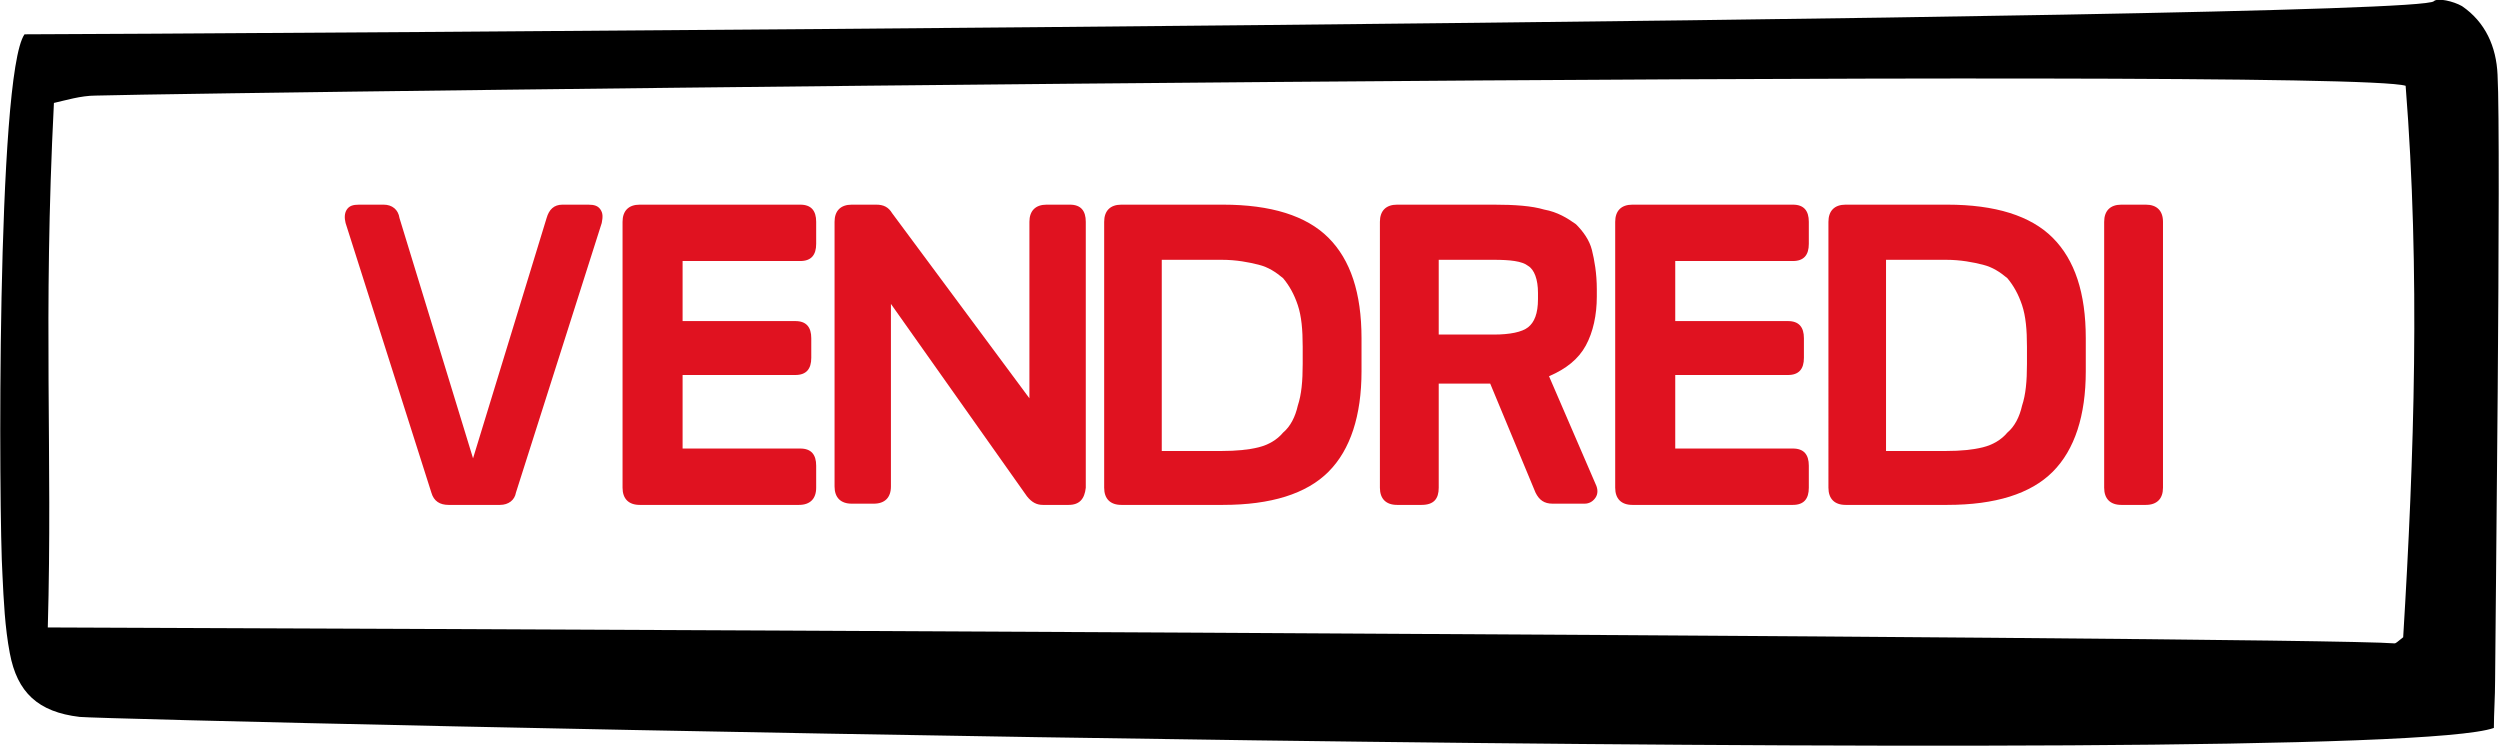 <?xml version="1.0" encoding="utf-8"?>
<!-- Generator: Adobe Illustrator 19.1.0, SVG Export Plug-In . SVG Version: 6.00 Build 0)  -->
<svg version="1.1" id="Calque_1" xmlns="http://www.w3.org/2000/svg" xmlns:xlink="http://www.w3.org/1999/xlink" x="0px" y="0px"
	 viewBox="0 0 204 60.9" style="enable-background:new 0 0 204 60.9;" xml:space="preserve">
<style type="text/css">
	.st0{fill:#E01220;}
	.st1{fill:#1F7CAD;}
	.st2{fill:#C0BFBF;}
	.st3{fill:#1F7CAD;stroke:#000000;stroke-width:2;stroke-miterlimit:10;}
	.st4{fill:#6DA3C3;}
	.st5{fill:none;stroke:#E01220;stroke-width:3;stroke-miterlimit:10;}
	.st6{fill:#F5FBF9;}
	.st7{fill:#1D1D1B;}
	.st8{fill:#010202;}
</style>
<g>
	<path d="M2,2.8c7.3,0,195.2-1.1,196.6-2.7c0.3-0.3,1.6,0,2.3,0.4c1.9,1.3,2.8,3.3,2.9,5.6c0.3,5.5-0.2,47-0.2,49.4
		c0,1.4-0.1,2.7-0.1,3.9C193.5,63,9.6,58.8,6.5,58.5c-3.4-0.4-5.1-2-5.7-5.2c-0.4-2.1-0.5-4.3-0.6-6.4C-0.1,42.1-0.3,6.1,2,2.8z
		 M196.3,7C191.2,5.4,18.6,7.5,7.8,7.8c-1.2,0-2.5,0.4-3.4,0.6C3.5,26.1,4.3,37,3.9,51.2c1.6,0,184.3,0.7,191.5,1.3
		c0.1,0,0.2-0.1,0.7-0.5C197,37.2,197.5,22.2,196.3,7z"/>
	<g>
		<path class="st0" d="M40.8,41.2h-4.2c-0.7,0-1.2-0.3-1.4-1l-7-22c-0.1-0.4-0.1-0.8,0.1-1.1s0.5-0.4,1-0.4h2c0.7,0,1.2,0.4,1.3,1.1
			l6,19.6l6-19.6c0.2-0.7,0.6-1.1,1.3-1.1h2.1c0.5,0,0.8,0.1,1,0.4s0.2,0.6,0.1,1.1l-7,22C42,40.8,41.5,41.2,40.8,41.2z"/>
		<path class="st0" d="M65.2,41.2H52.2c-0.9,0-1.4-0.5-1.4-1.4V18.1c0-0.9,0.5-1.4,1.4-1.4h13.1c0.9,0,1.3,0.5,1.3,1.4v1.8
			c0,0.9-0.4,1.4-1.3,1.4h-9.6v4.9h9.2c0.9,0,1.3,0.5,1.3,1.4v1.6c0,0.9-0.4,1.4-1.3,1.4h-9.2v6h9.6c0.9,0,1.3,0.5,1.3,1.4v1.8
			C66.6,40.7,66.1,41.2,65.2,41.2z"/>
		<path class="st0" d="M87.2,41.2h-2.1c-0.5,0-0.9-0.2-1.3-0.7L72.7,24.8v14.9c0,0.9-0.5,1.4-1.4,1.4h-1.8c-0.9,0-1.4-0.5-1.4-1.4
			V18.1c0-0.9,0.5-1.4,1.4-1.4h2c0.6,0,1,0.2,1.3,0.7l11.2,15.1V18.1c0-0.9,0.5-1.4,1.4-1.4h1.9c0.9,0,1.3,0.5,1.3,1.4v21.7
			C88.5,40.7,88.1,41.2,87.2,41.2z"/>
		<path class="st0" d="M99.8,41.2h-8.3c-0.9,0-1.4-0.5-1.4-1.4V18.1c0-0.9,0.5-1.4,1.4-1.4h8.3c3.9,0,6.8,0.9,8.6,2.7
			s2.7,4.5,2.7,8.2v2.7c0,3.6-0.9,6.4-2.7,8.2S103.7,41.2,99.8,41.2z M99.7,21.2h-4.9v15.6h4.9c1.2,0,2.2-0.1,3-0.3s1.5-0.6,2-1.2
			c0.6-0.5,1-1.3,1.2-2.2c0.3-0.9,0.4-2,0.4-3.4v-1.4c0-1.4-0.1-2.5-0.4-3.4c-0.3-0.9-0.7-1.6-1.2-2.2c-0.6-0.5-1.2-0.9-2-1.1
			S100.9,21.2,99.7,21.2z"/>
		<path class="st0" d="M116,41.2h-2c-0.9,0-1.4-0.5-1.4-1.4V18.1c0-0.9,0.5-1.4,1.4-1.4h7.9c1.7,0,3.1,0.1,4.1,0.4
			c1.1,0.2,1.9,0.7,2.6,1.2c0.6,0.6,1.1,1.3,1.3,2.1s0.4,1.9,0.4,3.2v0.6c0,1.5-0.3,2.9-0.9,4s-1.6,1.9-3,2.5l3.8,8.8
			c0.2,0.4,0.2,0.8,0,1.1c-0.2,0.3-0.5,0.5-0.9,0.5h-2.6c-0.7,0-1.1-0.3-1.4-0.9l-3.7-8.9h-4.2v8.5C117.4,40.7,117,41.2,116,41.2z
			 M121.9,21.2h-4.5v6.1h4.5c1.3,0,2.3-0.2,2.8-0.6c0.5-0.4,0.8-1.1,0.8-2.3v-0.5c0-1.1-0.3-1.9-0.8-2.2
			C124.2,21.3,123.2,21.2,121.9,21.2z"/>
		<path class="st0" d="M146.3,41.2h-13.1c-0.9,0-1.4-0.5-1.4-1.4V18.1c0-0.9,0.5-1.4,1.4-1.4h13.1c0.9,0,1.3,0.5,1.3,1.4v1.8
			c0,0.9-0.4,1.4-1.3,1.4h-9.6v4.9h9.2c0.9,0,1.3,0.5,1.3,1.4v1.6c0,0.9-0.4,1.4-1.3,1.4h-9.2v6h9.6c0.9,0,1.3,0.5,1.3,1.4v1.8
			C147.6,40.7,147.2,41.2,146.3,41.2z"/>
		<path class="st0" d="M158.9,41.2h-8.3c-0.9,0-1.4-0.5-1.4-1.4V18.1c0-0.9,0.5-1.4,1.4-1.4h8.3c3.9,0,6.8,0.9,8.6,2.7
			s2.7,4.5,2.7,8.2v2.7c0,3.6-0.9,6.4-2.7,8.2S162.8,41.2,158.9,41.2z M158.8,21.2h-4.9v15.6h4.9c1.2,0,2.2-0.1,3-0.3s1.5-0.6,2-1.2
			c0.6-0.5,1-1.3,1.2-2.2c0.3-0.9,0.4-2,0.4-3.4v-1.4c0-1.4-0.1-2.5-0.4-3.4c-0.3-0.9-0.7-1.6-1.2-2.2c-0.6-0.5-1.2-0.9-2-1.1
			S160,21.2,158.8,21.2z"/>
		<path class="st0" d="M175.1,41.2h-2c-0.9,0-1.4-0.5-1.4-1.4V18.1c0-0.9,0.5-1.4,1.4-1.4h2c0.9,0,1.4,0.5,1.4,1.4v21.7
			C176.5,40.7,176,41.2,175.1,41.2z"/>
	</g>
</g>
</svg>
